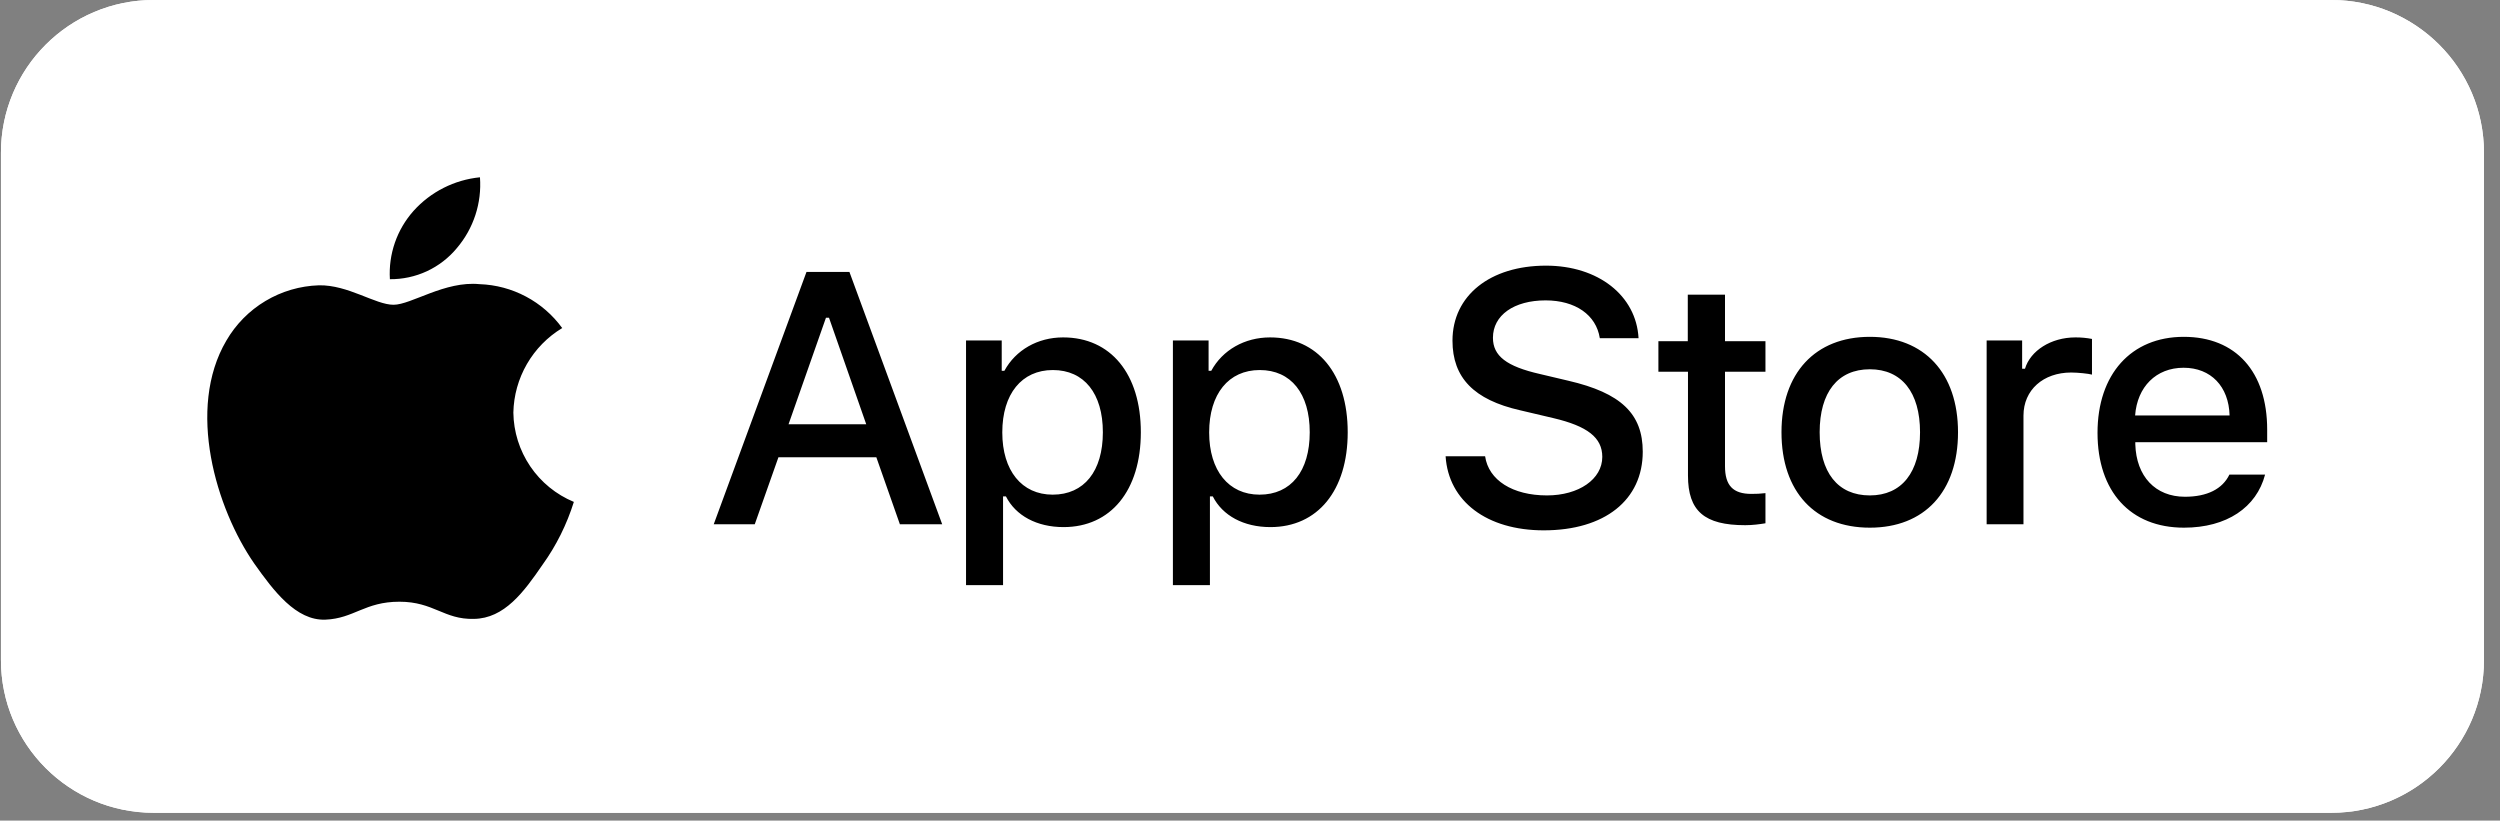 <svg width="131" height="43" viewBox="0 0 131 43" fill="none" xmlns="http://www.w3.org/2000/svg">
<rect x="0" y="0" width="131" height="43" fill="#808080" stroke="none"/>
<g clip-path="url(#clip0_1_41)">
<path d="M122.16 0H8.05C3.632 0 0.05 3.582 0.05 8V34.59C0.05 39.008 3.632 42.59 8.05 42.59H122.16C126.578 42.59 130.16 39.008 130.16 34.59V8C130.16 3.582 126.578 0 122.16 0Z" fill="white"/>
<path d="M88.44 15.44V17.88H86.9V19.48H88.45V24.92C88.45 26.78 89.31 27.52 91.45 27.52C91.84 27.52 92.2 27.47 92.51 27.42V25.84C92.264 25.869 92.017 25.883 91.77 25.88C90.81 25.88 90.39 25.44 90.39 24.43V19.48H92.51V17.88H90.39V15.44H88.45H88.44ZM97.98 27.65C100.84 27.65 102.6 25.77 102.6 22.65C102.6 19.55 100.83 17.65 97.98 17.65C95.12 17.65 93.35 19.55 93.35 22.65C93.35 25.77 95.11 27.65 97.98 27.65ZM97.98 25.96C96.3 25.96 95.35 24.76 95.35 22.65C95.35 20.56 96.3 19.35 97.98 19.35C99.65 19.35 100.61 20.56 100.61 22.65C100.61 24.75 99.65 25.96 97.98 25.96ZM104.1 27.47H106.03V21.78C106.03 20.43 107.07 19.52 108.53 19.52C108.88 19.52 109.45 19.58 109.62 19.63V17.76C109.333 17.705 109.042 17.678 108.75 17.68C107.47 17.68 106.39 18.38 106.11 19.32H105.96V17.84H104.1V27.47ZM114.42 19.27C115.85 19.27 116.79 20.25 116.83 21.77H111.88C111.99 20.27 112.98 19.27 114.42 19.27ZM116.82 24.87C116.46 25.62 115.66 26.03 114.49 26.03C112.94 26.03 111.94 24.96 111.89 23.28V23.17H118.8V22.51C118.8 19.48 117.16 17.65 114.43 17.65C111.67 17.65 109.91 19.61 109.91 22.68C109.91 25.76 111.63 27.65 114.44 27.65C116.68 27.65 118.24 26.59 118.69 24.87H116.82ZM75.75 23.91C75.9 26.27 77.91 27.79 80.89 27.79C84.09 27.79 86.08 26.2 86.08 23.67C86.08 21.68 84.94 20.59 82.18 19.95L80.7 19.6C78.94 19.2 78.23 18.65 78.23 17.7C78.23 16.52 79.33 15.74 80.99 15.74C82.55 15.74 83.64 16.5 83.83 17.72H85.86C85.74 15.49 83.75 13.92 81.01 13.92C78.08 13.92 76.11 15.49 76.11 17.85C76.11 19.79 77.23 20.95 79.66 21.5L81.4 21.91C83.18 22.33 83.96 22.93 83.96 23.94C83.96 25.11 82.73 25.96 81.06 25.96C79.26 25.96 78 25.16 77.82 23.91H75.75V23.91ZM55.7 17.68C54.38 17.68 53.22 18.34 52.63 19.43H52.49V17.84H50.62V30.66H52.56V26.01H52.71C53.22 27.02 54.33 27.62 55.73 27.62C58.2 27.62 59.78 25.71 59.78 22.65C59.78 19.59 58.2 17.68 55.71 17.68H55.7ZM55.16 25.92C53.54 25.92 52.52 24.66 52.52 22.66C52.52 20.64 53.54 19.39 55.17 19.39C56.81 19.39 57.79 20.62 57.79 22.65C57.79 24.69 56.81 25.92 55.16 25.92V25.92ZM66.55 17.68C65.22 17.68 64.06 18.34 63.47 19.43H63.33V17.84H61.46V30.66H63.4V26.01H63.55C64.06 27.02 65.17 27.62 66.57 27.62C69.04 27.62 70.62 25.71 70.62 22.65C70.62 19.59 69.04 17.68 66.55 17.68ZM66 25.92C64.38 25.92 63.36 24.66 63.36 22.66C63.36 20.64 64.38 19.39 66.01 19.39C67.65 19.39 68.63 20.62 68.63 22.65C68.63 24.69 67.65 25.92 66 25.92V25.92ZM47.15 27.47H49.37L44.51 14.25H42.26L37.4 27.47H39.55L40.79 23.96H45.92L47.15 27.46V27.47ZM43.28 16.65H43.44L45.39 22.23H41.32L43.28 16.65V16.65ZM26.9 21.62C26.918 20.726 27.163 19.85 27.61 19.076C28.058 18.301 28.694 17.652 29.46 17.19C28.96 16.503 28.311 15.938 27.561 15.54C26.81 15.141 25.979 14.919 25.13 14.89C23.31 14.71 21.55 15.97 20.62 15.97C19.67 15.97 18.24 14.92 16.71 14.95C15.722 14.982 14.758 15.264 13.909 15.772C13.061 16.279 12.356 16.994 11.86 17.85C9.76 21.42 11.32 26.65 13.33 29.54C14.33 30.95 15.51 32.53 17.05 32.47C18.55 32.41 19.11 31.53 20.93 31.53C22.73 31.53 23.26 32.47 24.83 32.43C26.43 32.41 27.45 31.02 28.43 29.59C29.15 28.59 29.7 27.48 30.07 26.3C29.142 25.915 28.347 25.267 27.784 24.435C27.221 23.603 26.913 22.625 26.9 21.62V21.62ZM23.94 13C24.816 11.971 25.251 10.638 25.15 9.29C23.811 9.423 22.57 10.05 21.67 11.05C21.238 11.536 20.905 12.102 20.692 12.716C20.48 13.331 20.39 13.981 20.43 14.63C21.099 14.636 21.762 14.494 22.369 14.212C22.976 13.93 23.513 13.516 23.94 13Z" fill="black"/>
<path d="M122.16 0H8.05C3.632 0 0.05 3.582 0.05 8V34.59C0.05 39.008 3.632 42.59 8.05 42.59H122.16C126.578 42.59 130.16 39.008 130.16 34.59V8C130.16 3.582 126.578 0 122.16 0Z" fill="white"/>
<path d="M88.44 15.44V17.88H86.9V19.48H88.45V24.92C88.45 26.78 89.31 27.52 91.45 27.52C91.84 27.52 92.2 27.47 92.51 27.42V25.84C92.264 25.869 92.017 25.883 91.77 25.88C90.81 25.88 90.39 25.44 90.39 24.43V19.48H92.51V17.88H90.39V15.44H88.45H88.44ZM97.98 27.65C100.84 27.65 102.6 25.77 102.6 22.65C102.6 19.55 100.83 17.65 97.98 17.65C95.12 17.65 93.35 19.55 93.35 22.65C93.35 25.77 95.11 27.65 97.98 27.65ZM97.98 25.96C96.3 25.96 95.35 24.76 95.35 22.65C95.35 20.56 96.3 19.35 97.98 19.35C99.65 19.35 100.61 20.56 100.61 22.65C100.61 24.75 99.65 25.96 97.98 25.96ZM104.1 27.47H106.03V21.78C106.03 20.43 107.07 19.52 108.53 19.52C108.88 19.52 109.45 19.58 109.62 19.63V17.76C109.333 17.705 109.042 17.678 108.75 17.68C107.47 17.68 106.39 18.38 106.11 19.32H105.96V17.84H104.1V27.47ZM114.42 19.27C115.85 19.27 116.79 20.25 116.83 21.77H111.88C111.99 20.27 112.98 19.27 114.42 19.27ZM116.82 24.87C116.46 25.62 115.66 26.03 114.49 26.03C112.94 26.03 111.94 24.96 111.89 23.28V23.17H118.8V22.51C118.8 19.48 117.16 17.65 114.43 17.65C111.67 17.65 109.91 19.61 109.91 22.68C109.91 25.76 111.63 27.65 114.44 27.65C116.68 27.65 118.24 26.59 118.69 24.87H116.82ZM75.75 23.91C75.9 26.27 77.91 27.79 80.89 27.79C84.09 27.79 86.08 26.2 86.08 23.67C86.08 21.68 84.94 20.59 82.18 19.95L80.7 19.6C78.94 19.2 78.23 18.65 78.23 17.7C78.23 16.52 79.33 15.74 80.99 15.74C82.55 15.74 83.64 16.5 83.83 17.72H85.86C85.74 15.49 83.75 13.92 81.01 13.92C78.08 13.92 76.11 15.49 76.11 17.85C76.11 19.79 77.23 20.95 79.66 21.5L81.4 21.91C83.18 22.33 83.96 22.93 83.96 23.94C83.96 25.11 82.73 25.96 81.06 25.96C79.26 25.96 78 25.16 77.82 23.91H75.75V23.91ZM55.7 17.68C54.38 17.68 53.22 18.34 52.63 19.43H52.49V17.84H50.62V30.66H52.56V26.01H52.71C53.22 27.02 54.33 27.62 55.73 27.62C58.2 27.62 59.78 25.71 59.78 22.65C59.78 19.59 58.2 17.68 55.71 17.68H55.7ZM55.16 25.92C53.54 25.92 52.52 24.66 52.52 22.66C52.52 20.64 53.54 19.39 55.17 19.39C56.81 19.39 57.79 20.62 57.79 22.65C57.79 24.69 56.81 25.92 55.16 25.92V25.92ZM66.55 17.68C65.22 17.68 64.06 18.34 63.47 19.43H63.33V17.84H61.46V30.66H63.4V26.01H63.55C64.06 27.02 65.17 27.62 66.57 27.62C69.04 27.62 70.62 25.71 70.62 22.65C70.62 19.59 69.04 17.68 66.55 17.68ZM66 25.92C64.38 25.92 63.36 24.66 63.36 22.66C63.36 20.64 64.38 19.39 66.01 19.39C67.65 19.39 68.63 20.62 68.63 22.65C68.63 24.69 67.65 25.92 66 25.92V25.92ZM47.15 27.47H49.37L44.51 14.25H42.26L37.4 27.47H39.55L40.79 23.96H45.92L47.15 27.46V27.47ZM43.28 16.65H43.44L45.39 22.23H41.32L43.28 16.65V16.65ZM26.9 21.62C26.918 20.726 27.163 19.85 27.61 19.076C28.058 18.301 28.694 17.652 29.46 17.19C28.96 16.503 28.311 15.938 27.561 15.54C26.81 15.141 25.979 14.919 25.13 14.89C23.31 14.71 21.55 15.97 20.62 15.97C19.67 15.97 18.24 14.92 16.71 14.95C15.722 14.982 14.758 15.264 13.909 15.772C13.061 16.279 12.356 16.994 11.86 17.85C9.76 21.42 11.32 26.65 13.33 29.54C14.33 30.95 15.51 32.53 17.05 32.47C18.55 32.41 19.11 31.53 20.93 31.53C22.73 31.53 23.26 32.47 24.83 32.43C26.43 32.41 27.45 31.02 28.43 29.59C29.15 28.59 29.7 27.48 30.07 26.3C29.142 25.915 28.347 25.267 27.784 24.435C27.221 23.603 26.913 22.625 26.9 21.62V21.62ZM23.94 13C24.816 11.971 25.251 10.638 25.15 9.29C23.811 9.423 22.57 10.05 21.67 11.05C21.238 11.536 20.905 12.102 20.692 12.716C20.48 13.331 20.39 13.981 20.43 14.63C21.099 14.636 21.762 14.494 22.369 14.212C22.976 13.93 23.513 13.516 23.94 13Z" fill="black"/>
</g>
<defs>
<clipPath id="clip0_1_41">
<rect width="131" height="43" fill="white"/>
</clipPath>
</defs>
</svg>
